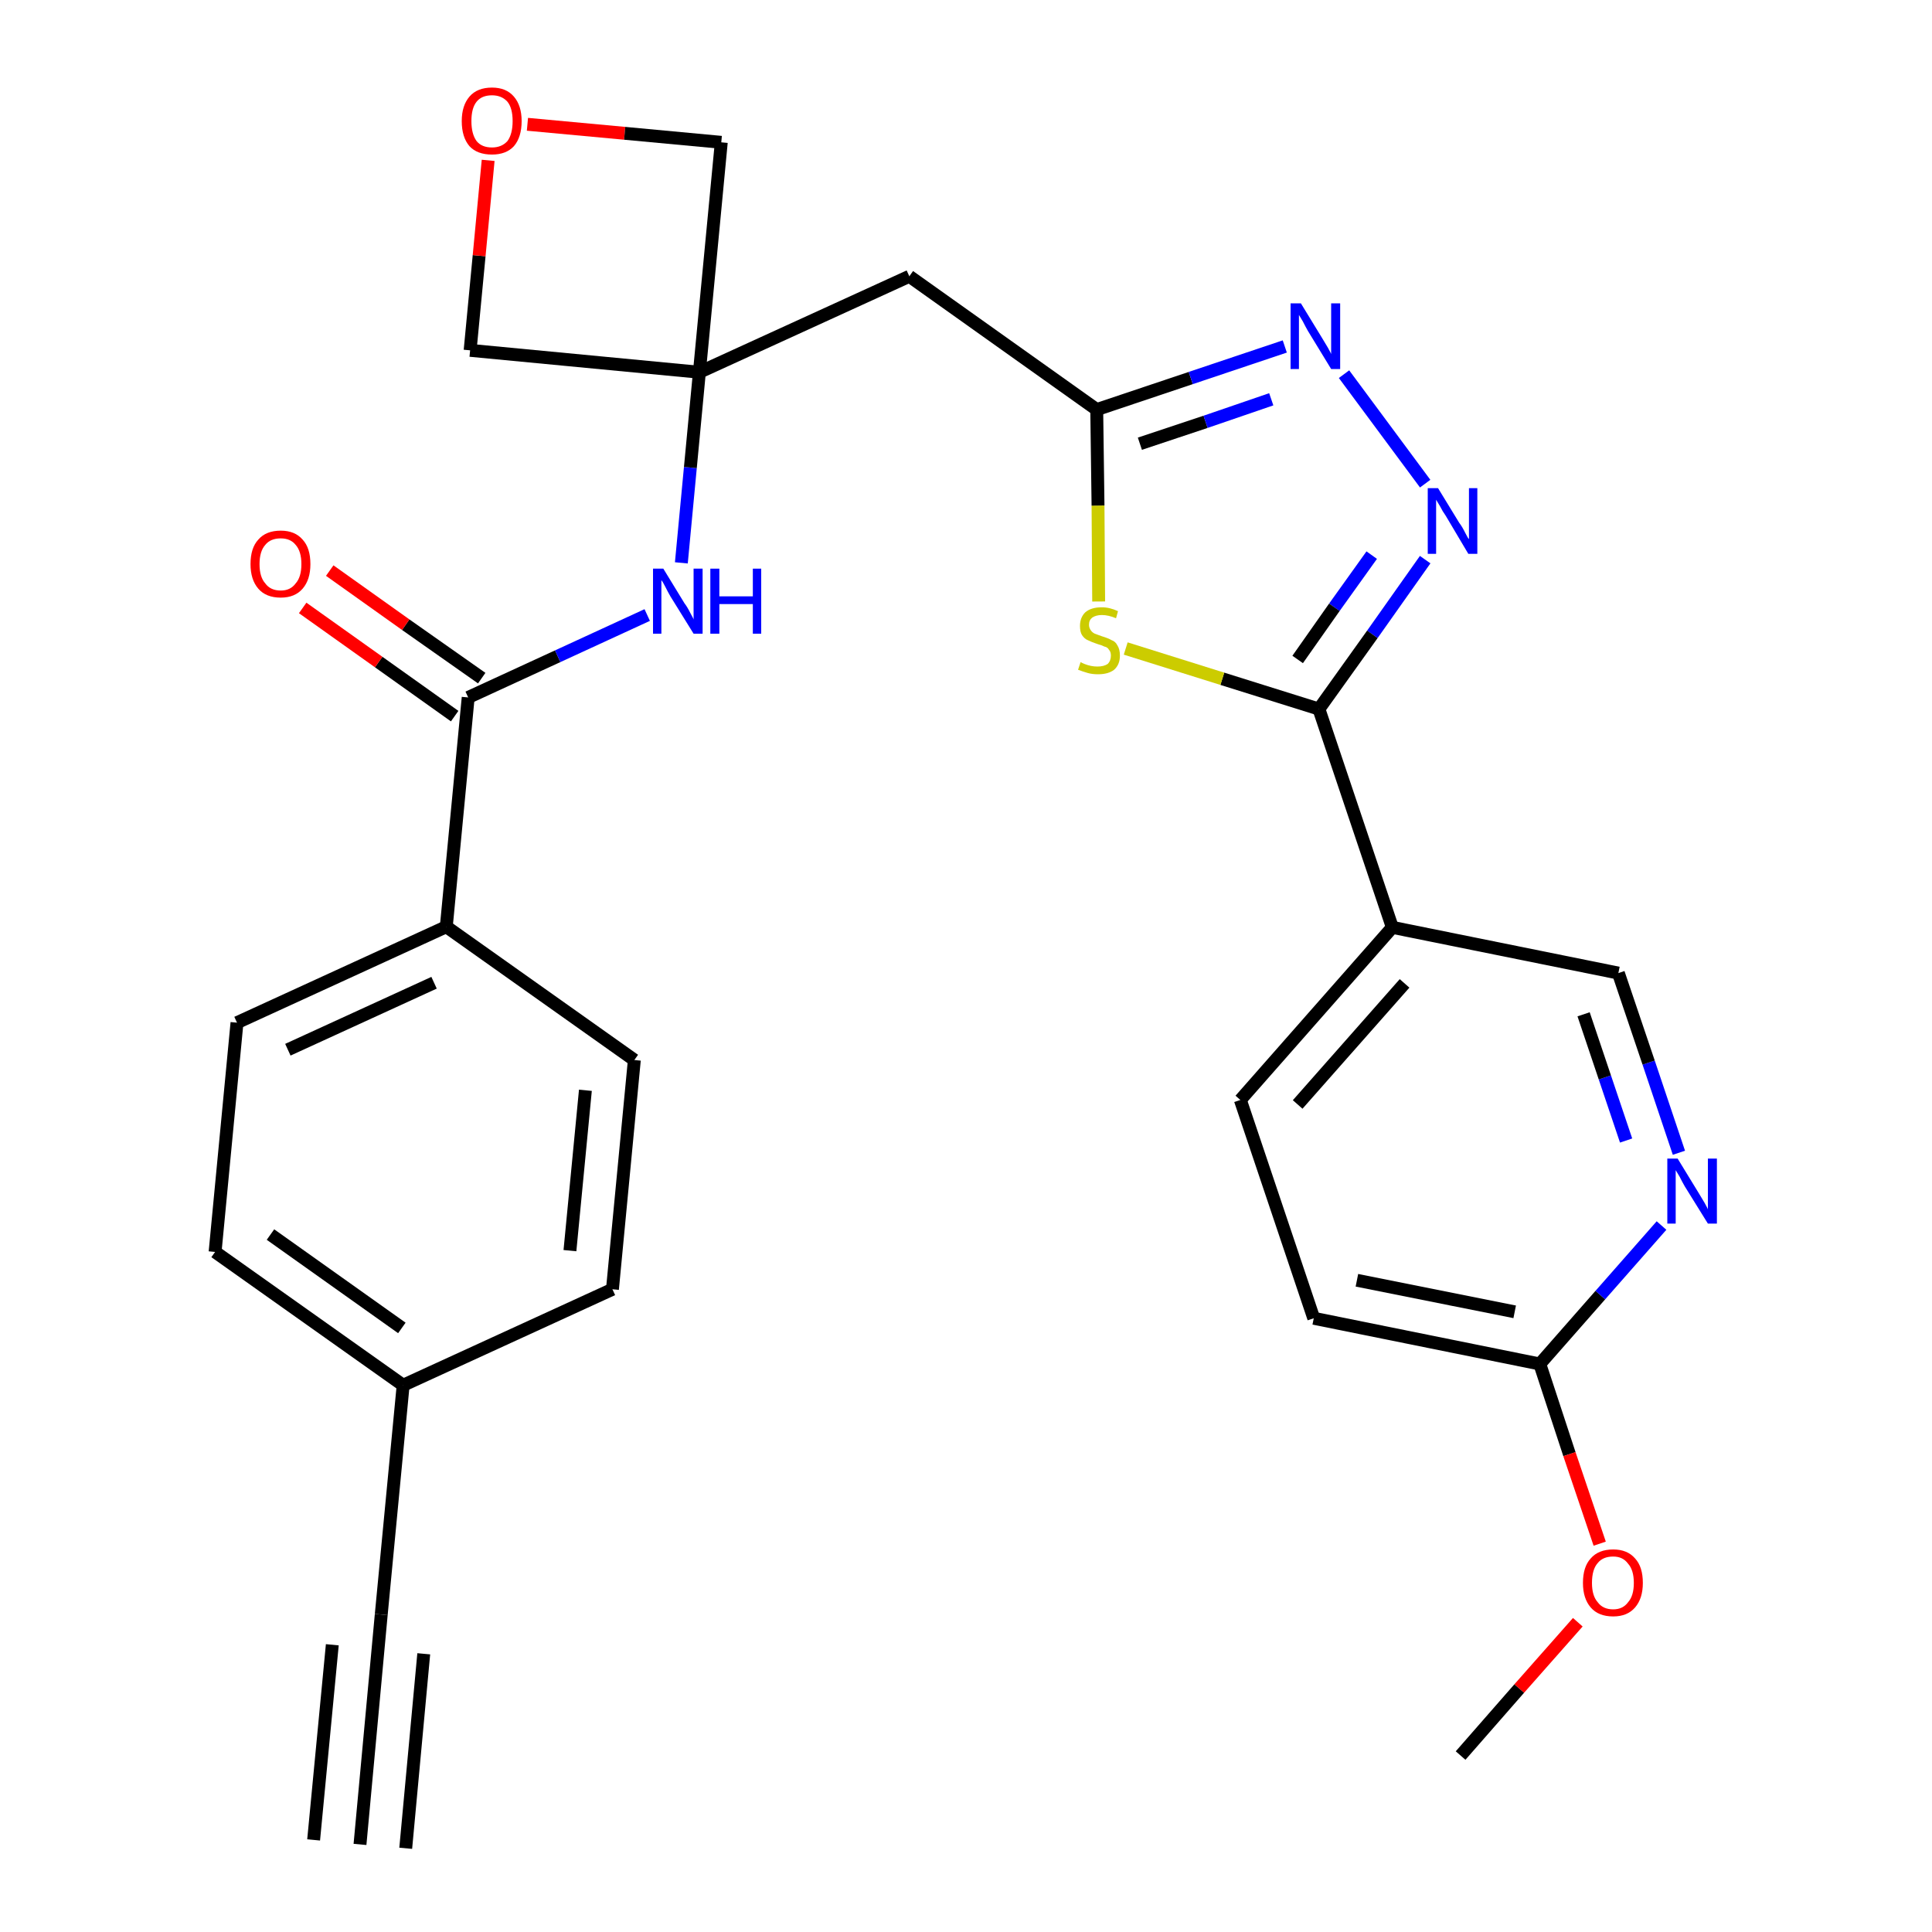 <?xml version='1.0' encoding='iso-8859-1'?>
<svg version='1.1' baseProfile='full'
              xmlns='http://www.w3.org/2000/svg'
                      xmlns:rdkit='http://www.rdkit.org/xml'
                      xmlns:xlink='http://www.w3.org/1999/xlink'
                  xml:space='preserve'
width='300px' height='300px' viewBox='0 0 300 300'>
<!-- END OF HEADER -->
<path class='bond-0 atom-0 atom-1' d='M 55.9,286.4 L 59.2,250.7' style='fill:none;fill-rule:evenodd;stroke:#000000;stroke-width:2.0px;stroke-linecap:butt;stroke-linejoin:miter;stroke-opacity:1' />
<path class='bond-0 atom-0 atom-1' d='M 63.0,287.0 L 65.8,256.8' style='fill:none;fill-rule:evenodd;stroke:#000000;stroke-width:2.0px;stroke-linecap:butt;stroke-linejoin:miter;stroke-opacity:1' />
<path class='bond-0 atom-0 atom-1' d='M 48.7,285.7 L 51.6,255.4' style='fill:none;fill-rule:evenodd;stroke:#000000;stroke-width:2.0px;stroke-linecap:butt;stroke-linejoin:miter;stroke-opacity:1' />
<path class='bond-1 atom-1 atom-2' d='M 59.2,250.7 L 62.6,215.1' style='fill:none;fill-rule:evenodd;stroke:#000000;stroke-width:2.0px;stroke-linecap:butt;stroke-linejoin:miter;stroke-opacity:1' />
<path class='bond-2 atom-2 atom-3' d='M 62.6,215.1 L 33.4,194.4' style='fill:none;fill-rule:evenodd;stroke:#000000;stroke-width:2.0px;stroke-linecap:butt;stroke-linejoin:miter;stroke-opacity:1' />
<path class='bond-2 atom-2 atom-3' d='M 62.4,206.2 L 42.0,191.7' style='fill:none;fill-rule:evenodd;stroke:#000000;stroke-width:2.0px;stroke-linecap:butt;stroke-linejoin:miter;stroke-opacity:1' />
<path class='bond-28 atom-28 atom-2' d='M 95.1,200.2 L 62.6,215.1' style='fill:none;fill-rule:evenodd;stroke:#000000;stroke-width:2.0px;stroke-linecap:butt;stroke-linejoin:miter;stroke-opacity:1' />
<path class='bond-3 atom-3 atom-4' d='M 33.4,194.4 L 36.8,158.8' style='fill:none;fill-rule:evenodd;stroke:#000000;stroke-width:2.0px;stroke-linecap:butt;stroke-linejoin:miter;stroke-opacity:1' />
<path class='bond-4 atom-4 atom-5' d='M 36.8,158.8 L 69.3,143.9' style='fill:none;fill-rule:evenodd;stroke:#000000;stroke-width:2.0px;stroke-linecap:butt;stroke-linejoin:miter;stroke-opacity:1' />
<path class='bond-4 atom-4 atom-5' d='M 44.7,163.0 L 67.4,152.6' style='fill:none;fill-rule:evenodd;stroke:#000000;stroke-width:2.0px;stroke-linecap:butt;stroke-linejoin:miter;stroke-opacity:1' />
<path class='bond-5 atom-5 atom-6' d='M 69.3,143.9 L 72.7,108.3' style='fill:none;fill-rule:evenodd;stroke:#000000;stroke-width:2.0px;stroke-linecap:butt;stroke-linejoin:miter;stroke-opacity:1' />
<path class='bond-26 atom-5 atom-27' d='M 69.3,143.9 L 98.5,164.6' style='fill:none;fill-rule:evenodd;stroke:#000000;stroke-width:2.0px;stroke-linecap:butt;stroke-linejoin:miter;stroke-opacity:1' />
<path class='bond-6 atom-6 atom-7' d='M 74.8,105.3 L 63.0,97.0' style='fill:none;fill-rule:evenodd;stroke:#000000;stroke-width:2.0px;stroke-linecap:butt;stroke-linejoin:miter;stroke-opacity:1' />
<path class='bond-6 atom-6 atom-7' d='M 63.0,97.0 L 51.2,88.6' style='fill:none;fill-rule:evenodd;stroke:#FF0000;stroke-width:2.0px;stroke-linecap:butt;stroke-linejoin:miter;stroke-opacity:1' />
<path class='bond-6 atom-6 atom-7' d='M 70.6,111.2 L 58.8,102.8' style='fill:none;fill-rule:evenodd;stroke:#000000;stroke-width:2.0px;stroke-linecap:butt;stroke-linejoin:miter;stroke-opacity:1' />
<path class='bond-6 atom-6 atom-7' d='M 58.8,102.8 L 47.0,94.4' style='fill:none;fill-rule:evenodd;stroke:#FF0000;stroke-width:2.0px;stroke-linecap:butt;stroke-linejoin:miter;stroke-opacity:1' />
<path class='bond-7 atom-6 atom-8' d='M 72.7,108.3 L 86.6,101.9' style='fill:none;fill-rule:evenodd;stroke:#000000;stroke-width:2.0px;stroke-linecap:butt;stroke-linejoin:miter;stroke-opacity:1' />
<path class='bond-7 atom-6 atom-8' d='M 86.6,101.9 L 100.5,95.5' style='fill:none;fill-rule:evenodd;stroke:#0000FF;stroke-width:2.0px;stroke-linecap:butt;stroke-linejoin:miter;stroke-opacity:1' />
<path class='bond-8 atom-8 atom-9' d='M 105.8,87.4 L 107.2,72.6' style='fill:none;fill-rule:evenodd;stroke:#0000FF;stroke-width:2.0px;stroke-linecap:butt;stroke-linejoin:miter;stroke-opacity:1' />
<path class='bond-8 atom-8 atom-9' d='M 107.2,72.6 L 108.6,57.8' style='fill:none;fill-rule:evenodd;stroke:#000000;stroke-width:2.0px;stroke-linecap:butt;stroke-linejoin:miter;stroke-opacity:1' />
<path class='bond-9 atom-9 atom-10' d='M 108.6,57.8 L 141.2,42.9' style='fill:none;fill-rule:evenodd;stroke:#000000;stroke-width:2.0px;stroke-linecap:butt;stroke-linejoin:miter;stroke-opacity:1' />
<path class='bond-23 atom-9 atom-24' d='M 108.6,57.8 L 73.0,54.4' style='fill:none;fill-rule:evenodd;stroke:#000000;stroke-width:2.0px;stroke-linecap:butt;stroke-linejoin:miter;stroke-opacity:1' />
<path class='bond-29 atom-26 atom-9' d='M 112.0,22.1 L 108.6,57.8' style='fill:none;fill-rule:evenodd;stroke:#000000;stroke-width:2.0px;stroke-linecap:butt;stroke-linejoin:miter;stroke-opacity:1' />
<path class='bond-10 atom-10 atom-11' d='M 141.2,42.9 L 170.3,63.6' style='fill:none;fill-rule:evenodd;stroke:#000000;stroke-width:2.0px;stroke-linecap:butt;stroke-linejoin:miter;stroke-opacity:1' />
<path class='bond-11 atom-11 atom-12' d='M 170.3,63.6 L 184.9,58.7' style='fill:none;fill-rule:evenodd;stroke:#000000;stroke-width:2.0px;stroke-linecap:butt;stroke-linejoin:miter;stroke-opacity:1' />
<path class='bond-11 atom-11 atom-12' d='M 184.9,58.7 L 199.5,53.8' style='fill:none;fill-rule:evenodd;stroke:#0000FF;stroke-width:2.0px;stroke-linecap:butt;stroke-linejoin:miter;stroke-opacity:1' />
<path class='bond-11 atom-11 atom-12' d='M 177.0,68.9 L 187.2,65.5' style='fill:none;fill-rule:evenodd;stroke:#000000;stroke-width:2.0px;stroke-linecap:butt;stroke-linejoin:miter;stroke-opacity:1' />
<path class='bond-11 atom-11 atom-12' d='M 187.2,65.5 L 197.4,62.0' style='fill:none;fill-rule:evenodd;stroke:#0000FF;stroke-width:2.0px;stroke-linecap:butt;stroke-linejoin:miter;stroke-opacity:1' />
<path class='bond-30 atom-23 atom-11' d='M 170.6,93.4 L 170.5,78.5' style='fill:none;fill-rule:evenodd;stroke:#CCCC00;stroke-width:2.0px;stroke-linecap:butt;stroke-linejoin:miter;stroke-opacity:1' />
<path class='bond-30 atom-23 atom-11' d='M 170.5,78.5 L 170.3,63.6' style='fill:none;fill-rule:evenodd;stroke:#000000;stroke-width:2.0px;stroke-linecap:butt;stroke-linejoin:miter;stroke-opacity:1' />
<path class='bond-12 atom-12 atom-13' d='M 208.7,58.1 L 221.3,75.1' style='fill:none;fill-rule:evenodd;stroke:#0000FF;stroke-width:2.0px;stroke-linecap:butt;stroke-linejoin:miter;stroke-opacity:1' />
<path class='bond-13 atom-13 atom-14' d='M 221.3,86.9 L 213.1,98.5' style='fill:none;fill-rule:evenodd;stroke:#0000FF;stroke-width:2.0px;stroke-linecap:butt;stroke-linejoin:miter;stroke-opacity:1' />
<path class='bond-13 atom-13 atom-14' d='M 213.1,98.5 L 204.8,110.1' style='fill:none;fill-rule:evenodd;stroke:#000000;stroke-width:2.0px;stroke-linecap:butt;stroke-linejoin:miter;stroke-opacity:1' />
<path class='bond-13 atom-13 atom-14' d='M 213.0,86.2 L 207.2,94.3' style='fill:none;fill-rule:evenodd;stroke:#0000FF;stroke-width:2.0px;stroke-linecap:butt;stroke-linejoin:miter;stroke-opacity:1' />
<path class='bond-13 atom-13 atom-14' d='M 207.2,94.3 L 201.5,102.4' style='fill:none;fill-rule:evenodd;stroke:#000000;stroke-width:2.0px;stroke-linecap:butt;stroke-linejoin:miter;stroke-opacity:1' />
<path class='bond-14 atom-14 atom-15' d='M 204.8,110.1 L 216.2,144.0' style='fill:none;fill-rule:evenodd;stroke:#000000;stroke-width:2.0px;stroke-linecap:butt;stroke-linejoin:miter;stroke-opacity:1' />
<path class='bond-22 atom-14 atom-23' d='M 204.8,110.1 L 189.8,105.4' style='fill:none;fill-rule:evenodd;stroke:#000000;stroke-width:2.0px;stroke-linecap:butt;stroke-linejoin:miter;stroke-opacity:1' />
<path class='bond-22 atom-14 atom-23' d='M 189.8,105.4 L 174.8,100.7' style='fill:none;fill-rule:evenodd;stroke:#CCCC00;stroke-width:2.0px;stroke-linecap:butt;stroke-linejoin:miter;stroke-opacity:1' />
<path class='bond-15 atom-15 atom-16' d='M 216.2,144.0 L 192.6,170.8' style='fill:none;fill-rule:evenodd;stroke:#000000;stroke-width:2.0px;stroke-linecap:butt;stroke-linejoin:miter;stroke-opacity:1' />
<path class='bond-15 atom-15 atom-16' d='M 218.1,152.7 L 201.5,171.5' style='fill:none;fill-rule:evenodd;stroke:#000000;stroke-width:2.0px;stroke-linecap:butt;stroke-linejoin:miter;stroke-opacity:1' />
<path class='bond-31 atom-22 atom-15' d='M 251.3,151.1 L 216.2,144.0' style='fill:none;fill-rule:evenodd;stroke:#000000;stroke-width:2.0px;stroke-linecap:butt;stroke-linejoin:miter;stroke-opacity:1' />
<path class='bond-16 atom-16 atom-17' d='M 192.6,170.8 L 204.0,204.7' style='fill:none;fill-rule:evenodd;stroke:#000000;stroke-width:2.0px;stroke-linecap:butt;stroke-linejoin:miter;stroke-opacity:1' />
<path class='bond-17 atom-17 atom-18' d='M 204.0,204.7 L 239.1,211.8' style='fill:none;fill-rule:evenodd;stroke:#000000;stroke-width:2.0px;stroke-linecap:butt;stroke-linejoin:miter;stroke-opacity:1' />
<path class='bond-17 atom-17 atom-18' d='M 210.7,198.8 L 235.2,203.7' style='fill:none;fill-rule:evenodd;stroke:#000000;stroke-width:2.0px;stroke-linecap:butt;stroke-linejoin:miter;stroke-opacity:1' />
<path class='bond-18 atom-18 atom-19' d='M 239.1,211.8 L 243.7,225.8' style='fill:none;fill-rule:evenodd;stroke:#000000;stroke-width:2.0px;stroke-linecap:butt;stroke-linejoin:miter;stroke-opacity:1' />
<path class='bond-18 atom-18 atom-19' d='M 243.7,225.8 L 248.4,239.7' style='fill:none;fill-rule:evenodd;stroke:#FF0000;stroke-width:2.0px;stroke-linecap:butt;stroke-linejoin:miter;stroke-opacity:1' />
<path class='bond-20 atom-18 atom-21' d='M 239.1,211.8 L 248.5,201.1' style='fill:none;fill-rule:evenodd;stroke:#000000;stroke-width:2.0px;stroke-linecap:butt;stroke-linejoin:miter;stroke-opacity:1' />
<path class='bond-20 atom-18 atom-21' d='M 248.5,201.1 L 258.0,190.3' style='fill:none;fill-rule:evenodd;stroke:#0000FF;stroke-width:2.0px;stroke-linecap:butt;stroke-linejoin:miter;stroke-opacity:1' />
<path class='bond-19 atom-19 atom-20' d='M 245.0,251.9 L 235.9,262.2' style='fill:none;fill-rule:evenodd;stroke:#FF0000;stroke-width:2.0px;stroke-linecap:butt;stroke-linejoin:miter;stroke-opacity:1' />
<path class='bond-19 atom-19 atom-20' d='M 235.9,262.2 L 226.8,272.6' style='fill:none;fill-rule:evenodd;stroke:#000000;stroke-width:2.0px;stroke-linecap:butt;stroke-linejoin:miter;stroke-opacity:1' />
<path class='bond-21 atom-21 atom-22' d='M 260.7,179.0 L 256.0,165.0' style='fill:none;fill-rule:evenodd;stroke:#0000FF;stroke-width:2.0px;stroke-linecap:butt;stroke-linejoin:miter;stroke-opacity:1' />
<path class='bond-21 atom-21 atom-22' d='M 256.0,165.0 L 251.3,151.1' style='fill:none;fill-rule:evenodd;stroke:#000000;stroke-width:2.0px;stroke-linecap:butt;stroke-linejoin:miter;stroke-opacity:1' />
<path class='bond-21 atom-21 atom-22' d='M 252.5,177.1 L 249.2,167.3' style='fill:none;fill-rule:evenodd;stroke:#0000FF;stroke-width:2.0px;stroke-linecap:butt;stroke-linejoin:miter;stroke-opacity:1' />
<path class='bond-21 atom-21 atom-22' d='M 249.2,167.3 L 245.9,157.5' style='fill:none;fill-rule:evenodd;stroke:#000000;stroke-width:2.0px;stroke-linecap:butt;stroke-linejoin:miter;stroke-opacity:1' />
<path class='bond-24 atom-24 atom-25' d='M 73.0,54.4 L 74.4,39.7' style='fill:none;fill-rule:evenodd;stroke:#000000;stroke-width:2.0px;stroke-linecap:butt;stroke-linejoin:miter;stroke-opacity:1' />
<path class='bond-24 atom-24 atom-25' d='M 74.4,39.7 L 75.8,24.9' style='fill:none;fill-rule:evenodd;stroke:#FF0000;stroke-width:2.0px;stroke-linecap:butt;stroke-linejoin:miter;stroke-opacity:1' />
<path class='bond-25 atom-25 atom-26' d='M 81.9,19.3 L 97.0,20.7' style='fill:none;fill-rule:evenodd;stroke:#FF0000;stroke-width:2.0px;stroke-linecap:butt;stroke-linejoin:miter;stroke-opacity:1' />
<path class='bond-25 atom-25 atom-26' d='M 97.0,20.7 L 112.0,22.1' style='fill:none;fill-rule:evenodd;stroke:#000000;stroke-width:2.0px;stroke-linecap:butt;stroke-linejoin:miter;stroke-opacity:1' />
<path class='bond-27 atom-27 atom-28' d='M 98.5,164.6 L 95.1,200.2' style='fill:none;fill-rule:evenodd;stroke:#000000;stroke-width:2.0px;stroke-linecap:butt;stroke-linejoin:miter;stroke-opacity:1' />
<path class='bond-27 atom-27 atom-28' d='M 90.9,169.3 L 88.5,194.2' style='fill:none;fill-rule:evenodd;stroke:#000000;stroke-width:2.0px;stroke-linecap:butt;stroke-linejoin:miter;stroke-opacity:1' />
<path  class='atom-7' d='M 38.9 87.6
Q 38.9 85.1, 40.1 83.8
Q 41.3 82.4, 43.6 82.4
Q 45.8 82.4, 47.0 83.8
Q 48.2 85.1, 48.2 87.6
Q 48.2 90.0, 47.0 91.4
Q 45.8 92.8, 43.6 92.8
Q 41.3 92.8, 40.1 91.4
Q 38.9 90.0, 38.9 87.6
M 43.6 91.7
Q 45.1 91.7, 45.9 90.6
Q 46.8 89.6, 46.8 87.6
Q 46.8 85.6, 45.9 84.6
Q 45.1 83.6, 43.6 83.6
Q 42.0 83.6, 41.2 84.6
Q 40.3 85.6, 40.3 87.6
Q 40.3 89.6, 41.2 90.6
Q 42.0 91.7, 43.6 91.7
' fill='#FF0000'/>
<path  class='atom-8' d='M 103.0 88.3
L 106.3 93.7
Q 106.7 94.2, 107.2 95.2
Q 107.7 96.1, 107.7 96.2
L 107.7 88.3
L 109.1 88.3
L 109.1 98.4
L 107.7 98.4
L 104.1 92.6
Q 103.7 91.9, 103.3 91.1
Q 102.9 90.3, 102.7 90.1
L 102.7 98.4
L 101.4 98.4
L 101.4 88.3
L 103.0 88.3
' fill='#0000FF'/>
<path  class='atom-8' d='M 110.3 88.3
L 111.7 88.3
L 111.7 92.6
L 116.9 92.6
L 116.9 88.3
L 118.2 88.3
L 118.2 98.4
L 116.9 98.4
L 116.9 93.8
L 111.7 93.8
L 111.7 98.4
L 110.3 98.4
L 110.3 88.3
' fill='#0000FF'/>
<path  class='atom-12' d='M 202.0 47.1
L 205.3 52.5
Q 205.6 53.0, 206.2 54.0
Q 206.7 54.9, 206.7 55.0
L 206.7 47.1
L 208.1 47.1
L 208.1 57.3
L 206.7 57.3
L 203.1 51.4
Q 202.7 50.7, 202.3 49.9
Q 201.8 49.1, 201.7 48.9
L 201.7 57.3
L 200.4 57.3
L 200.4 47.1
L 202.0 47.1
' fill='#0000FF'/>
<path  class='atom-13' d='M 223.3 75.8
L 226.6 81.2
Q 227.0 81.7, 227.5 82.7
Q 228.0 83.7, 228.1 83.7
L 228.1 75.8
L 229.4 75.8
L 229.4 86.0
L 228.0 86.0
L 224.5 80.1
Q 224.0 79.4, 223.6 78.6
Q 223.2 77.9, 223.0 77.6
L 223.0 86.0
L 221.7 86.0
L 221.7 75.8
L 223.3 75.8
' fill='#0000FF'/>
<path  class='atom-19' d='M 245.8 245.8
Q 245.8 243.3, 247.0 242.0
Q 248.2 240.6, 250.5 240.6
Q 252.7 240.6, 253.9 242.0
Q 255.1 243.3, 255.1 245.8
Q 255.1 248.2, 253.9 249.6
Q 252.7 251.0, 250.5 251.0
Q 248.2 251.0, 247.0 249.6
Q 245.8 248.2, 245.8 245.8
M 250.5 249.9
Q 252.0 249.9, 252.8 248.8
Q 253.7 247.8, 253.7 245.8
Q 253.7 243.8, 252.8 242.8
Q 252.0 241.7, 250.5 241.7
Q 248.9 241.7, 248.1 242.7
Q 247.2 243.7, 247.2 245.8
Q 247.2 247.8, 248.1 248.8
Q 248.9 249.9, 250.5 249.9
' fill='#FF0000'/>
<path  class='atom-21' d='M 260.5 179.9
L 263.8 185.3
Q 264.1 185.8, 264.7 186.8
Q 265.2 187.7, 265.2 187.8
L 265.2 179.9
L 266.6 179.9
L 266.6 190.0
L 265.2 190.0
L 261.6 184.2
Q 261.2 183.5, 260.8 182.7
Q 260.3 181.9, 260.2 181.7
L 260.2 190.0
L 258.9 190.0
L 258.9 179.9
L 260.5 179.9
' fill='#0000FF'/>
<path  class='atom-23' d='M 167.8 102.8
Q 167.9 102.9, 168.4 103.1
Q 168.9 103.3, 169.4 103.4
Q 169.9 103.5, 170.4 103.5
Q 171.4 103.5, 172.0 103.1
Q 172.5 102.6, 172.5 101.8
Q 172.5 101.2, 172.2 100.9
Q 172.0 100.5, 171.5 100.4
Q 171.1 100.2, 170.4 100.0
Q 169.5 99.7, 168.9 99.4
Q 168.4 99.2, 168.0 98.6
Q 167.7 98.1, 167.7 97.2
Q 167.7 95.9, 168.5 95.1
Q 169.4 94.3, 171.1 94.3
Q 172.3 94.3, 173.6 94.9
L 173.3 96.0
Q 172.1 95.5, 171.1 95.5
Q 170.2 95.5, 169.6 95.9
Q 169.1 96.3, 169.1 97.0
Q 169.1 97.5, 169.4 97.9
Q 169.6 98.2, 170.0 98.4
Q 170.5 98.6, 171.1 98.8
Q 172.1 99.1, 172.6 99.4
Q 173.2 99.6, 173.5 100.2
Q 173.9 100.8, 173.9 101.8
Q 173.9 103.2, 173.0 104.0
Q 172.1 104.7, 170.5 104.7
Q 169.6 104.7, 168.9 104.5
Q 168.2 104.3, 167.4 104.0
L 167.8 102.8
' fill='#CCCC00'/>
<path  class='atom-25' d='M 71.7 18.8
Q 71.7 16.4, 72.9 15.0
Q 74.1 13.6, 76.4 13.6
Q 78.6 13.6, 79.8 15.0
Q 81.0 16.4, 81.0 18.8
Q 81.0 21.3, 79.8 22.7
Q 78.6 24.0, 76.4 24.0
Q 74.1 24.0, 72.9 22.7
Q 71.7 21.3, 71.7 18.8
M 76.4 22.9
Q 77.9 22.9, 78.8 21.9
Q 79.6 20.8, 79.6 18.8
Q 79.6 16.8, 78.8 15.8
Q 77.9 14.8, 76.4 14.8
Q 74.8 14.8, 74.0 15.8
Q 73.2 16.8, 73.2 18.8
Q 73.2 20.8, 74.0 21.9
Q 74.8 22.9, 76.4 22.9
' fill='#FF0000'/>
</svg>
